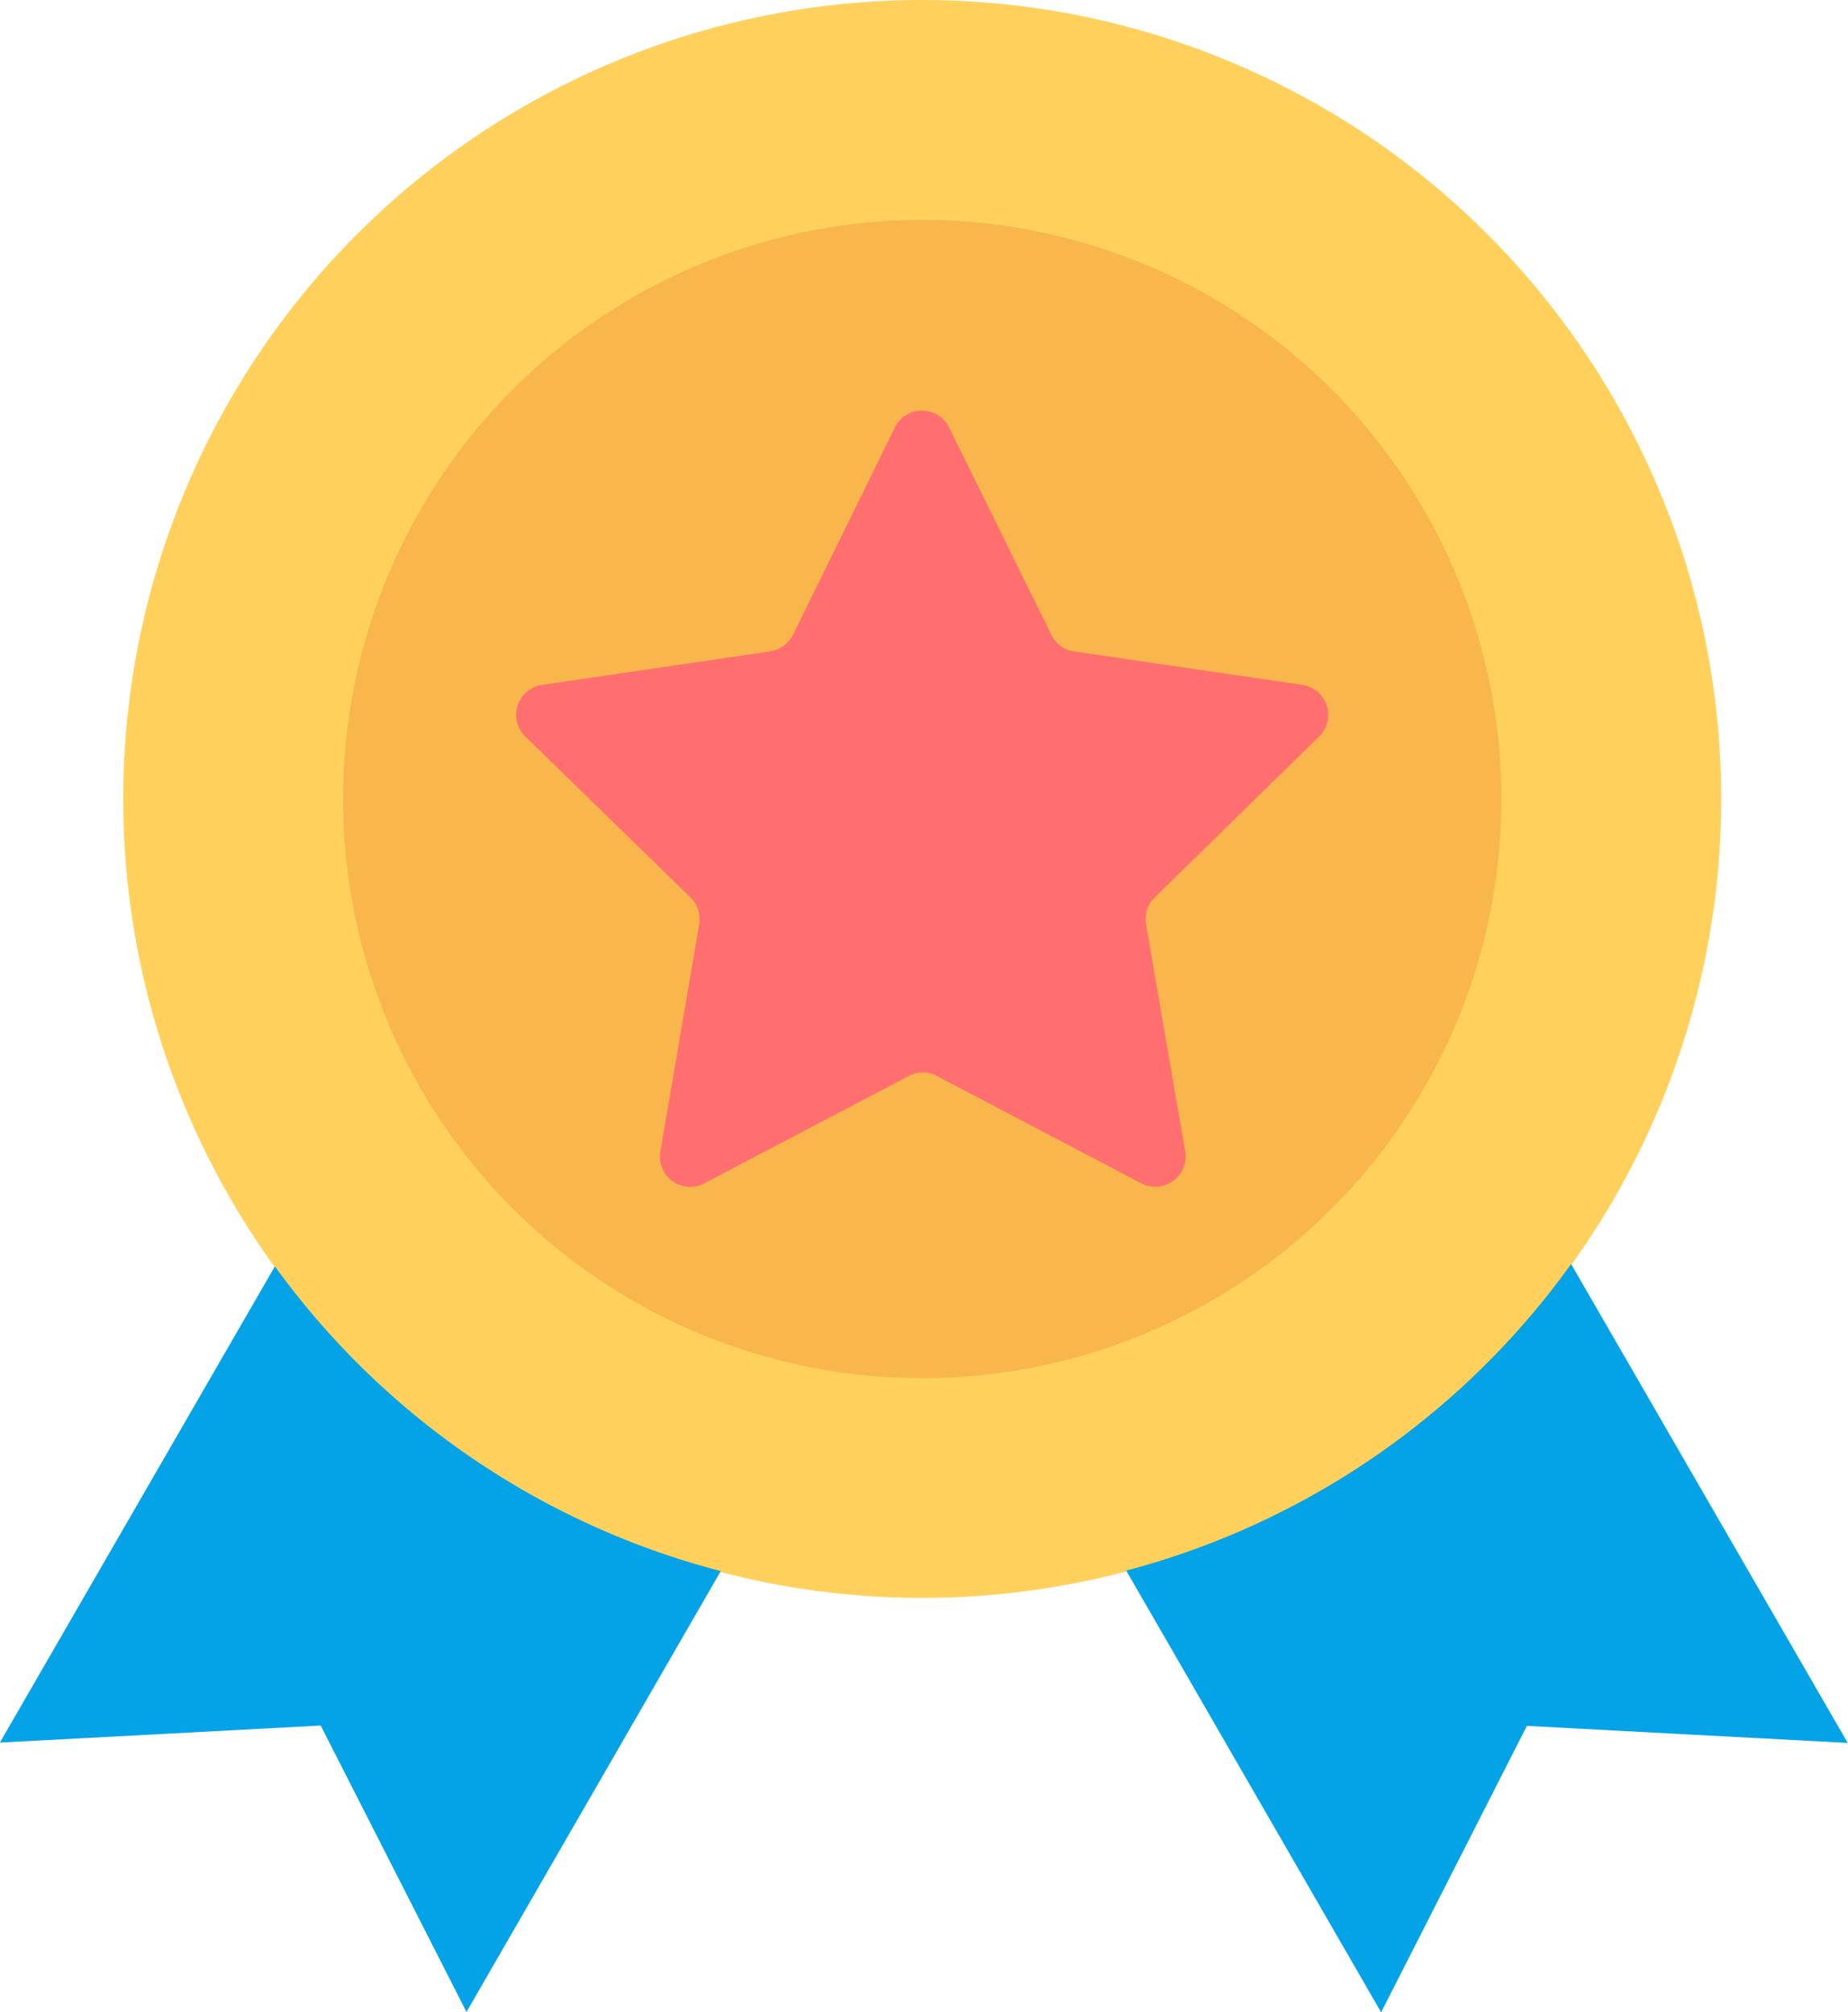 <svg xmlns="http://www.w3.org/2000/svg" width="27.549" height="30" viewBox="0 0 27.549 30">
  <g id="medal" transform="translate(-20.75)">
    <circle id="Ellipse_72" data-name="Ellipse 72" cx="11.911" cy="11.911" r="11.911" transform="translate(22.587 0)" fill="#ffd15c"/>
    <g id="Group_429" data-name="Group 429" transform="translate(20.75 18.844)">
      <path id="Path_683" data-name="Path 683" d="M24.848,319.7l-4.1,7.1,4.783-.254,2.173,4.27,3.791-6.573A11.9,11.9,0,0,1,24.848,319.7Z" transform="translate(-20.75 -319.665)" fill="#04a3e7"/>
      <path id="Path_684" data-name="Path 684" d="M311.682,319.1a11.9,11.9,0,0,1-6.632,4.571l3.8,6.585,2.173-4.27,4.783.254Z" transform="translate(-288.261 -319.1)" fill="#04a3e7"/>
    </g>
    <circle id="Ellipse_73" data-name="Ellipse 73" cx="8.634" cy="8.634" r="8.634" transform="translate(25.864 3.278)" fill="#f8b64c"/>
    <path id="Path_685" data-name="Path 685" d="M163.026,108.578a.451.451,0,0,0-.248-.768l-3.407-.5a.444.444,0,0,1-.337-.248l-1.524-3.089a.45.45,0,0,0-.809,0l-1.518,3.089a.469.469,0,0,1-.337.248l-3.407.5a.451.451,0,0,0-.248.768l2.463,2.4a.455.455,0,0,1,.13.4l-.579,3.39a.45.45,0,0,0,.656.472l3.047-1.6a.44.44,0,0,1,.419,0l3.047,1.6a.452.452,0,0,0,.656-.472l-.585-3.39a.444.444,0,0,1,.13-.4Z" transform="translate(-122.611 -97.599)" fill="#ff6f6f"/>
  </g>
</svg>
